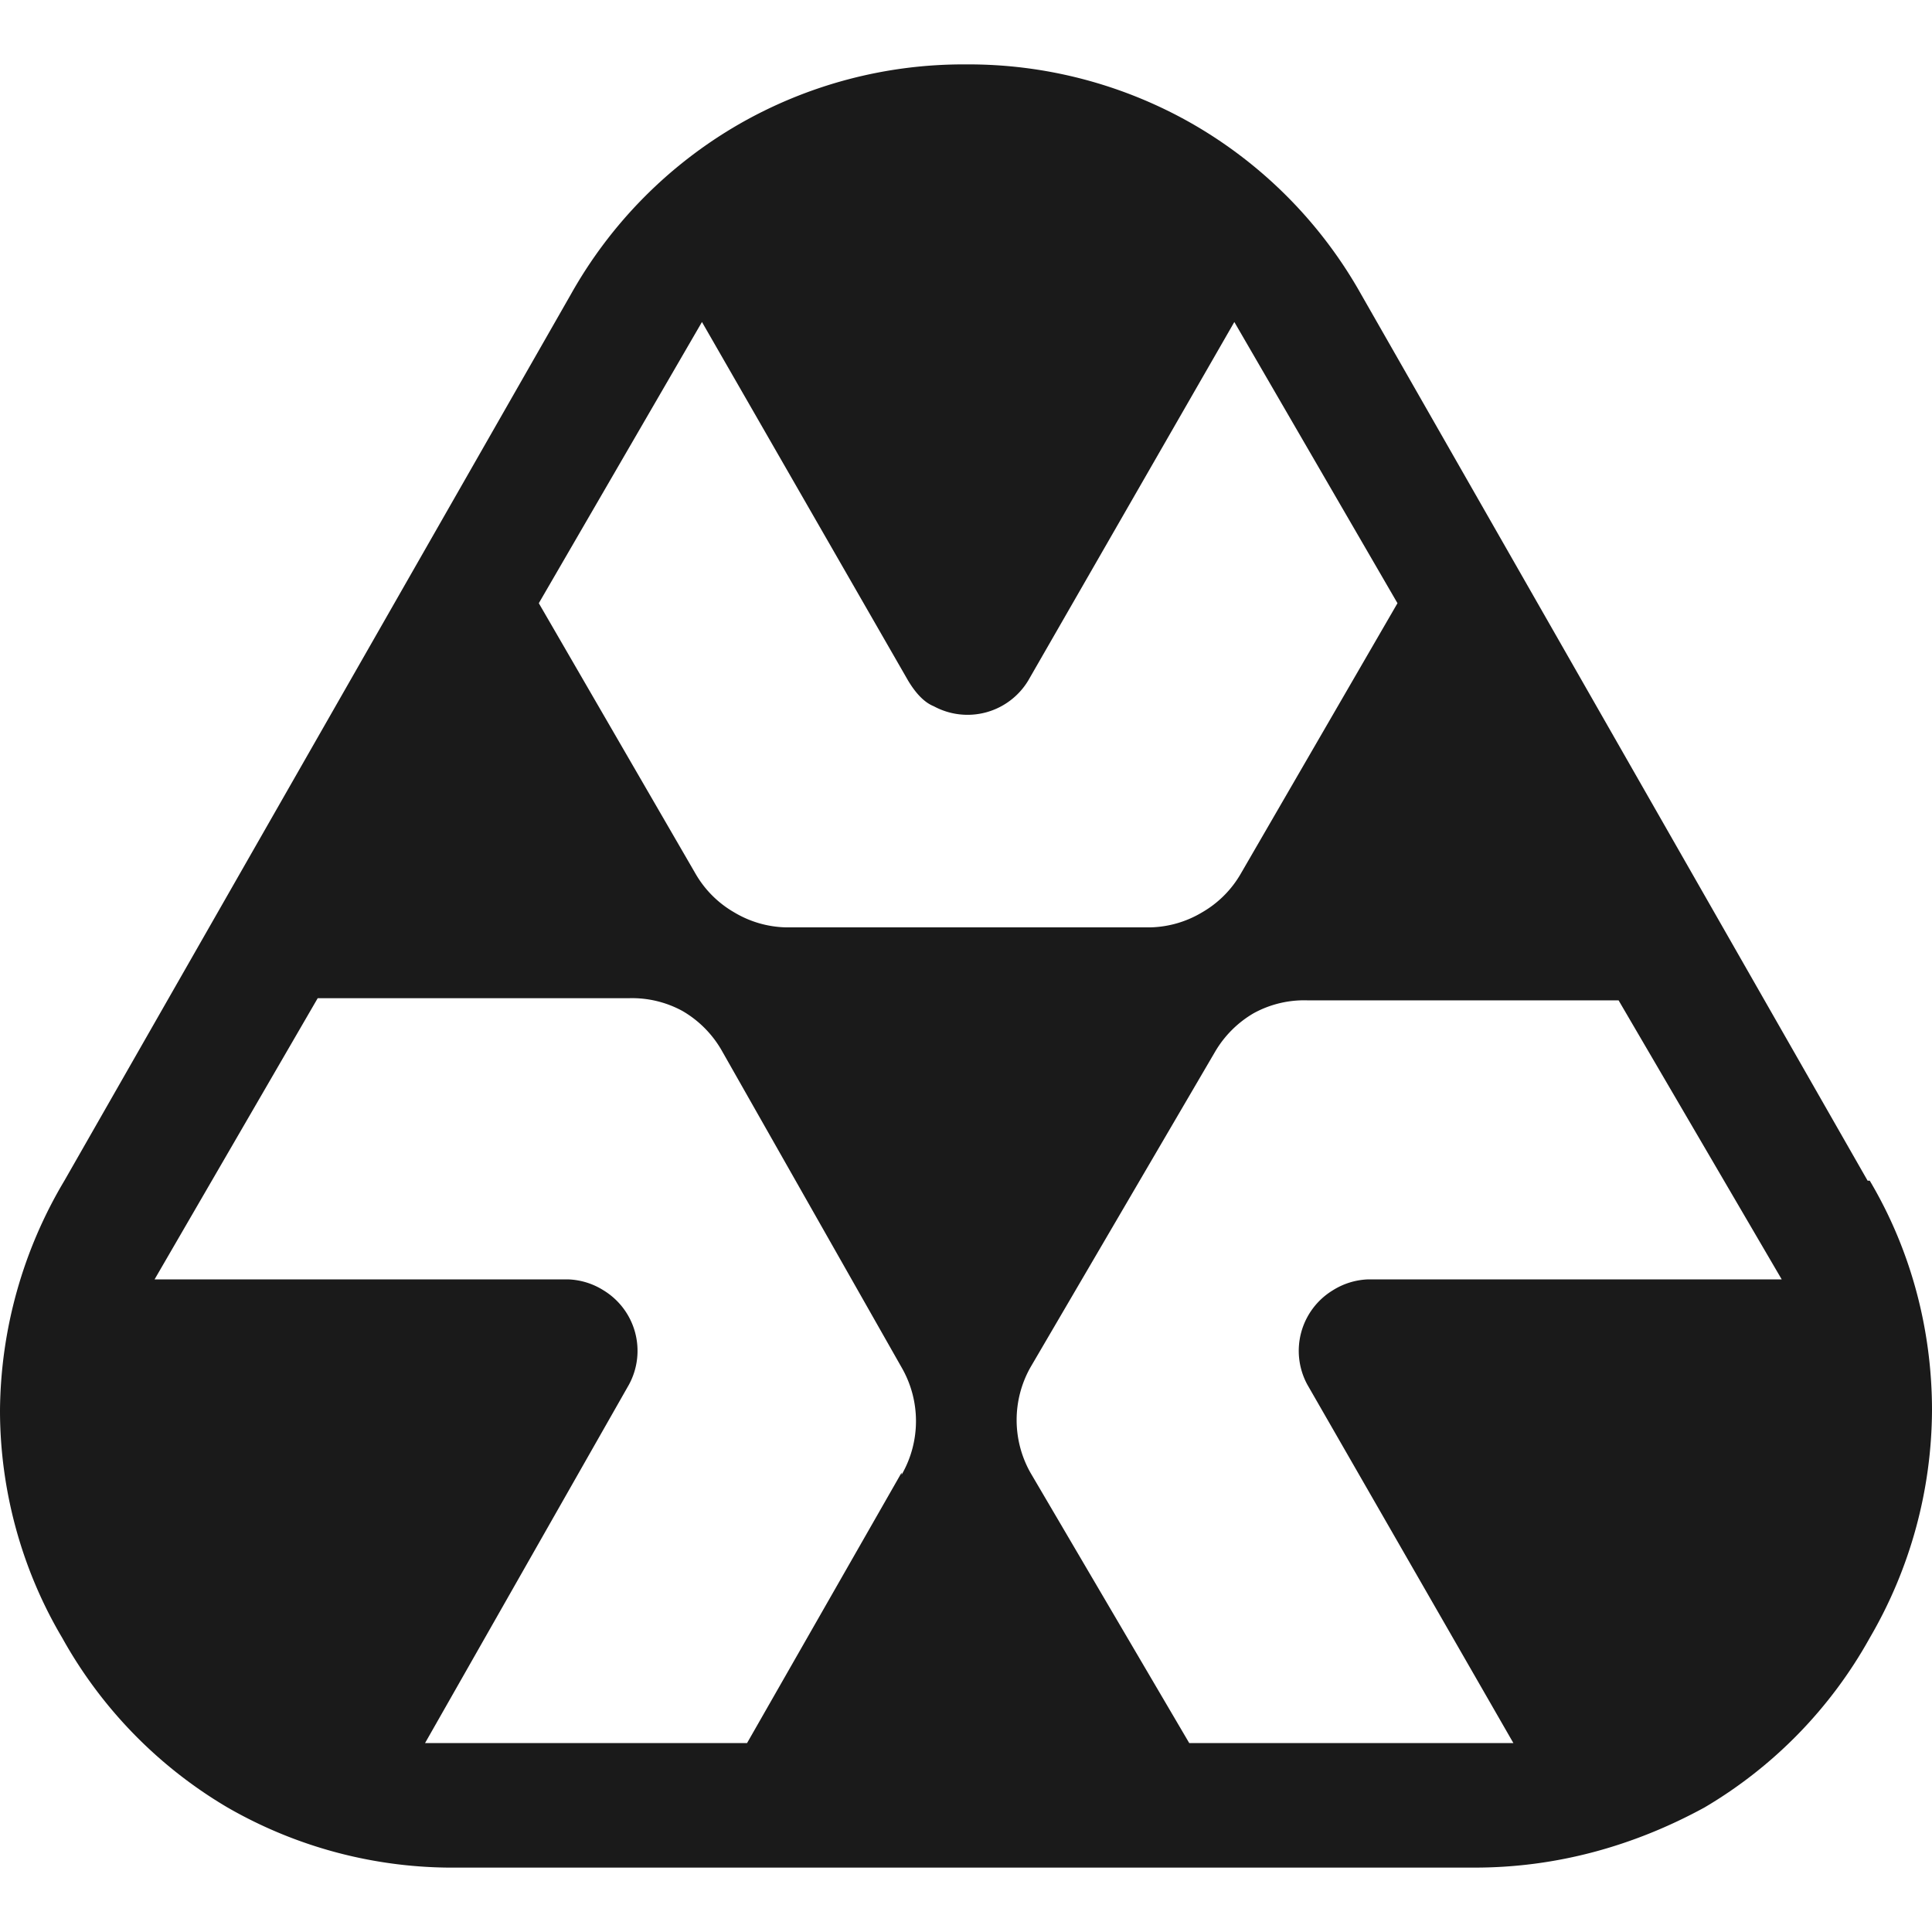 <svg xmlns="http://www.w3.org/2000/svg" viewBox="0 0 90 90"><path fill="#1A1A1A" d="m60.9 64.5 9.6 16.7H55.4L48 68.6a5 5 0 0 1 0-4.9L56.6 49a5 5 0 0 1 1.8-1.8 4.9 4.9 0 0 1 2.5-.6h14.5l7.6 13H63.7a3.3 3.3 0 0 0-1.6.5 3.3 3.3 0 0 0-1.2 4.4ZM42 68.6l-7.2 12.6h-15l9.5-16.7a3.3 3.3 0 0 0-1.2-4.4 3.3 3.3 0 0 0-1.6-.5H7.2l7.6-13.1h14.5a4.9 4.9 0 0 1 2.5.6 5 5 0 0 1 1.8 1.8L42 63.7a5 5 0 0 1 0 5ZM32.7 15l9.6 16.7c.3.5.7 1 1.2 1.2a3.3 3.3 0 0 0 4.4-1.2L57.5 15l7.6 13.1-7.3 12.6a4.9 4.9 0 0 1-1.8 1.8 4.9 4.9 0 0 1-2.4.7h-17a4.9 4.9 0 0 1-2.4-.7 4.9 4.9 0 0 1-1.8-1.8l-7.3-12.6L32.7 15ZM87 55 63.4 13.7a21 21 0 0 0-7.8-7.9A21 21 0 0 0 45 3a21 21 0 0 0-10.6 2.8 21 21 0 0 0-7.8 7.9L3 55a21.2 21.2 0 0 0-3 10.7c0 3.7 1 7.4 2.9 10.6a21 21 0 0 0 7.7 7.9A21 21 0 0 0 21.3 87h47.4c3.8 0 7.4-1 10.7-2.8a21 21 0 0 0 7.7-7.9A21.2 21.2 0 0 0 90 65.7c0-3.8-1-7.5-2.9-10.7Z"/></svg>
